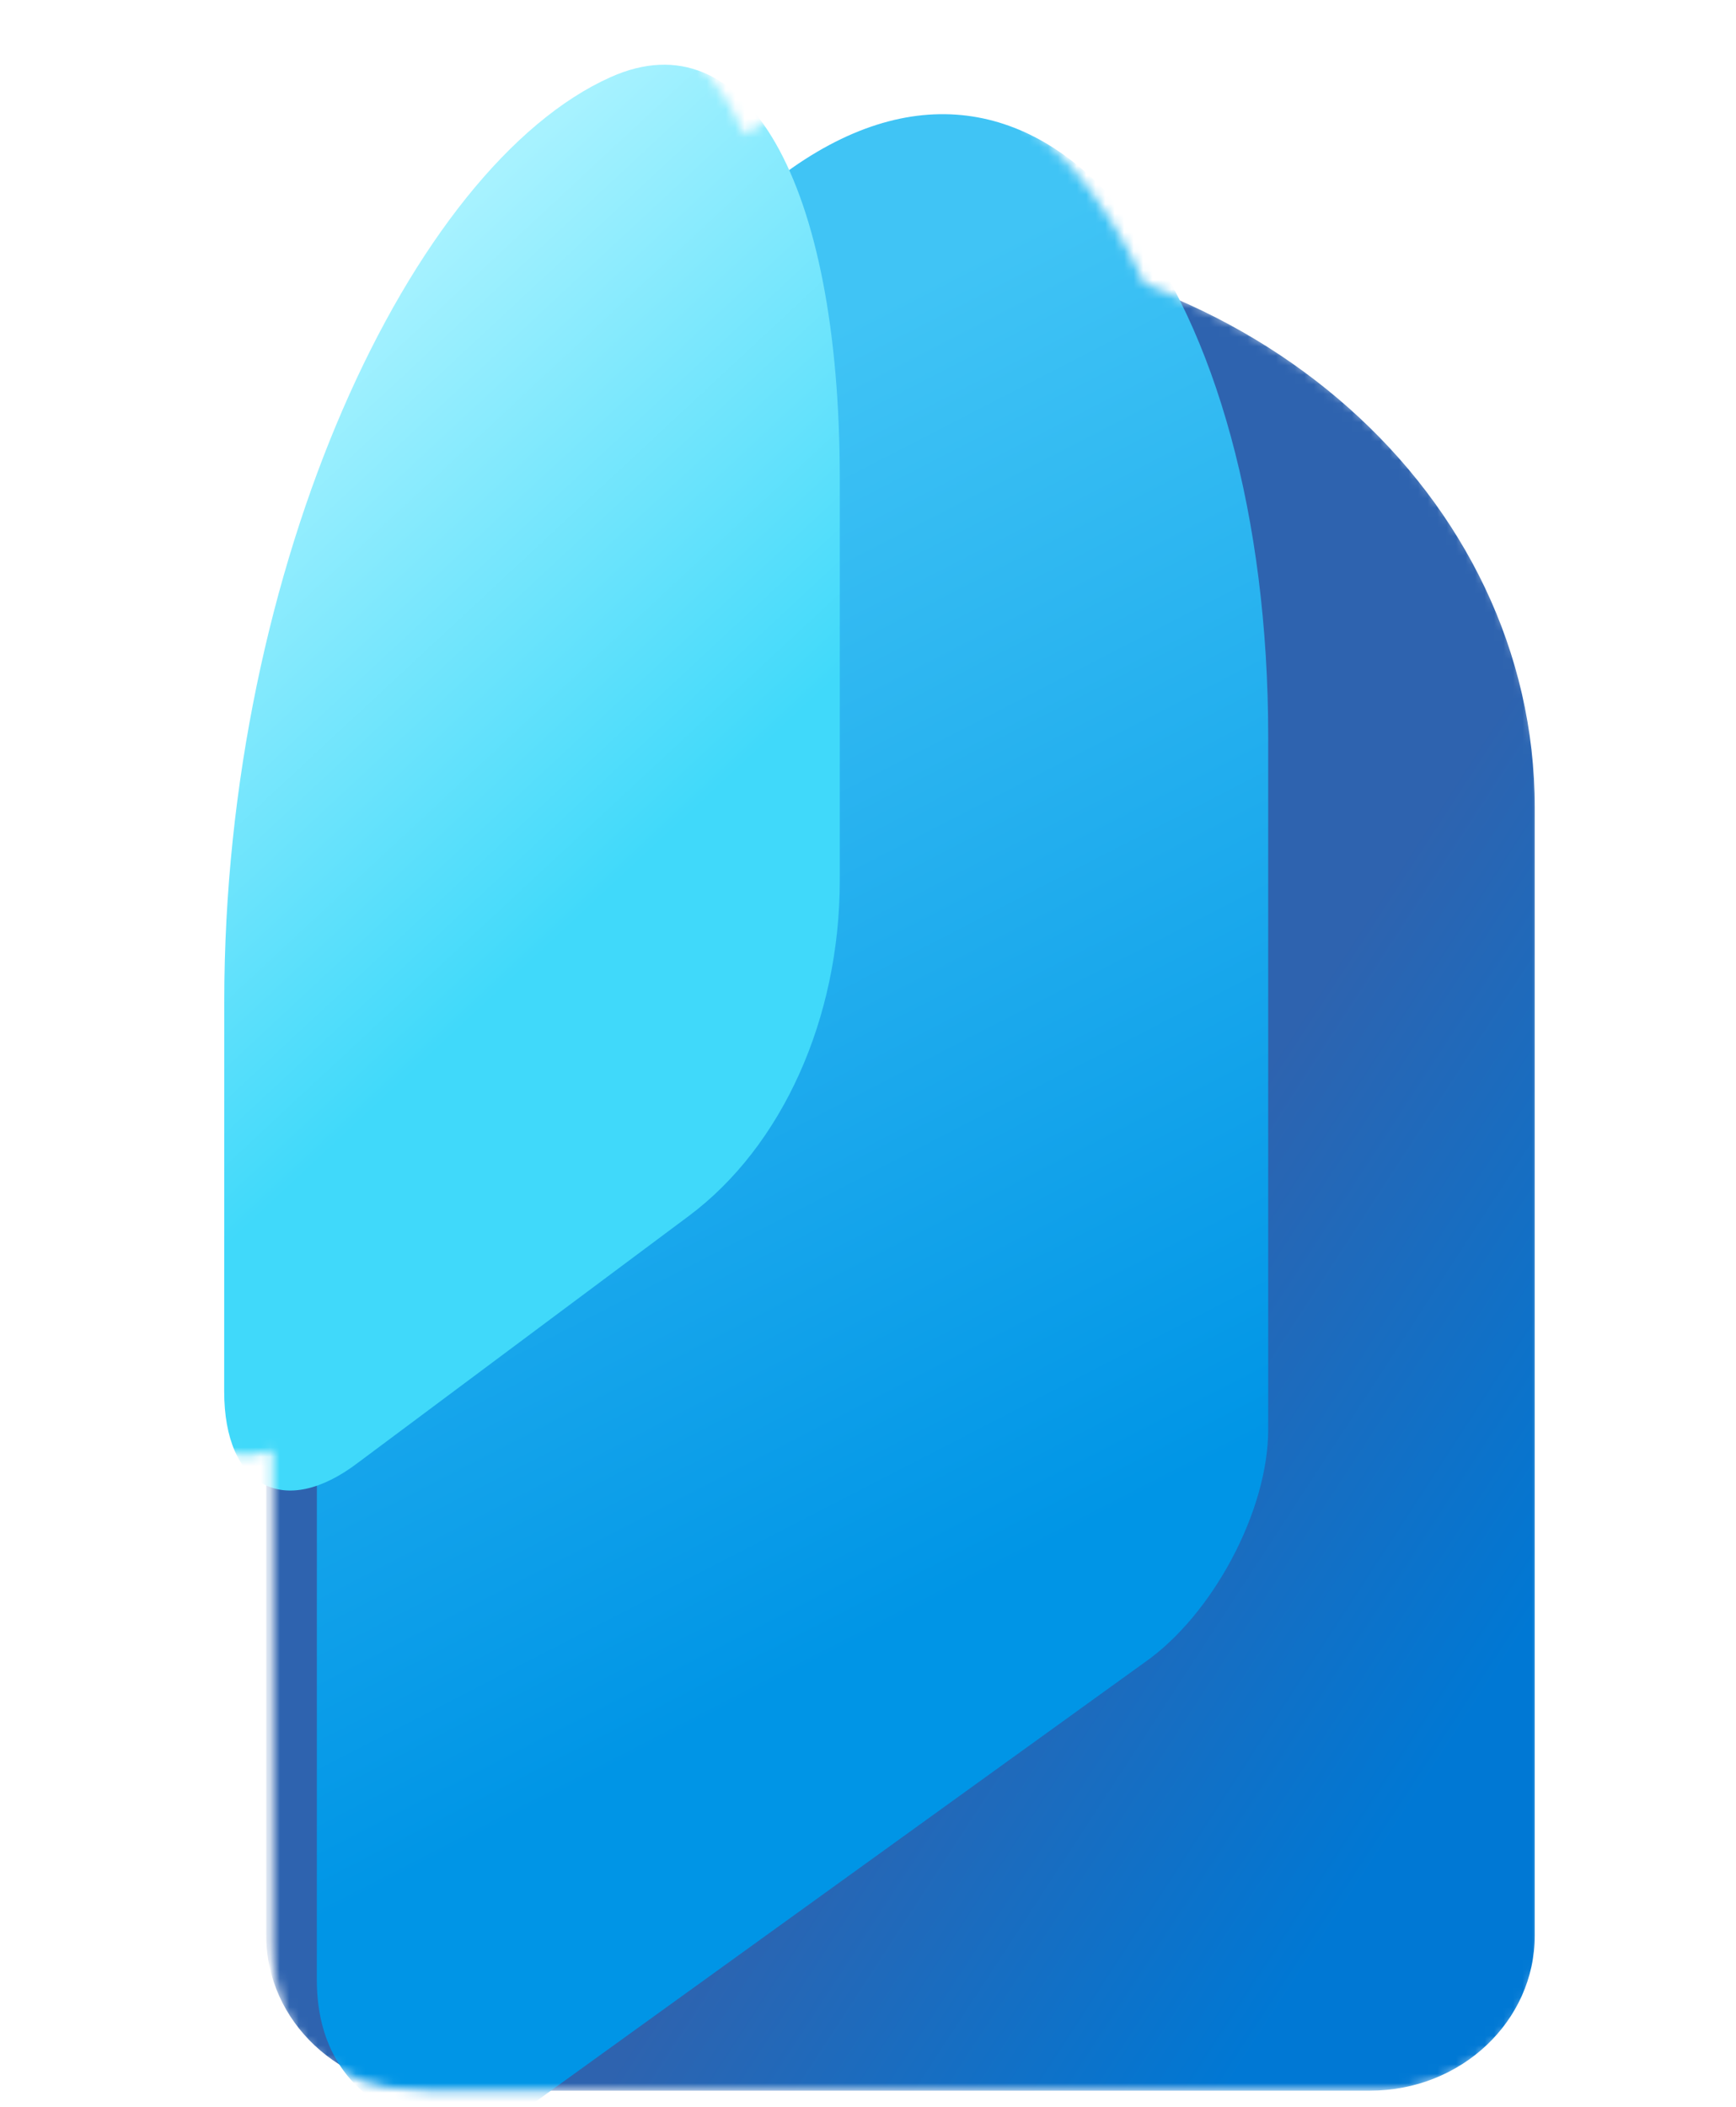 <svg width="183" height="222" viewBox="0 0 183 222" fill="none" xmlns="http://www.w3.org/2000/svg">
<mask id="mask0_1878_4273" style="mask-type:alpha" maskUnits="userSpaceOnUse" x="18" y="3" width="145" height="218">
<path d="M18.988 101.754C18.988 55.869 38.744 13.759 59.727 4.387C67.655 0.845 74.252 4.659 78.536 14.181C78.654 14.098 78.773 14.014 78.892 13.931C96.334 1.751 111.699 10.336 120.682 29.921C145.18 38.742 162.462 60.107 162.462 85.069V203.949C162.462 212.971 154.697 220.296 145.097 220.296H46.108C45.269 220.296 44.444 220.24 43.637 220.131C36.492 220.182 28.743 215.688 28.743 204.879V204.002V203.949V152.82C23.076 154.767 18.978 151.005 18.978 142.874L18.988 101.754Z" fill="white"/>
</mask>
<g mask="url(#mask0_1878_4273)">
<path d="M94.933 25.599C58.012 25.599 28.064 69.919 28.064 102.77V203.95C28.064 212.987 35.846 220.296 45.43 220.296H144.419C154.019 220.296 161.784 212.971 161.784 203.95V85.07C161.784 52.219 131.854 25.599 94.933 25.599Z" fill="url(#paint0_linear_1878_4273)"/>
<g filter="url(#filter0_dd_1878_4273)">
<path d="M78.214 13.932C50.527 33.278 28.074 68.552 28.074 109.81L28.064 204.88C28.064 220.297 43.83 222.866 51.12 217.727L115.33 171.431C122.522 166.406 128.354 155.431 128.354 146.911V73.838C128.354 27.588 105.902 -5.403 78.214 13.932Z" fill="url(#paint1_linear_1878_4273)"/>
</g>
<g filter="url(#filter1_dd_1878_4273)">
<path d="M59.049 4.387C38.066 13.759 18.31 55.869 18.31 101.754L18.3 142.874C18.3 152.977 24.627 156.335 32.428 150.376L67.266 124.403C77.131 117.049 83.193 103.577 83.193 89.012V46.755C83.193 15.321 73.26 -1.961 59.049 4.387Z" fill="url(#paint2_linear_1878_4273)"/>
</g>
</g>
<defs>
<filter id="filter0_dd_1878_4273" x="14.731" y="-7.702" width="137.623" height="249.168" filterUnits="userSpaceOnUse" color-interpolation-filters="sRGB">
<feFlood flood-opacity="0" result="BackgroundImageFix"/>
<feColorMatrix in="SourceAlpha" type="matrix" values="0 0 0 0 0 0 0 0 0 0 0 0 0 0 0 0 0 0 127 0" result="hardAlpha"/>
<feOffset dy="1.067"/>
<feGaussianBlur stdDeviation="1.067"/>
<feColorMatrix type="matrix" values="0 0 0 0 0 0 0 0 0 0 0 0 0 0 0 0 0 0 0.15 0"/>
<feBlend mode="normal" in2="BackgroundImageFix" result="effect1_dropShadow_1878_4273"/>
<feColorMatrix in="SourceAlpha" type="matrix" values="0 0 0 0 0 0 0 0 0 0 0 0 0 0 0 0 0 0 127 0" result="hardAlpha"/>
<feOffset dx="5.333" dy="2.667"/>
<feGaussianBlur stdDeviation="9.333"/>
<feColorMatrix type="matrix" values="0 0 0 0 0 0 0 0 0 0.106 0 0 0 0 0.204 0 0 0 0.5 0"/>
<feBlend mode="normal" in2="effect1_dropShadow_1878_4273" result="effect2_dropShadow_1878_4273"/>
<feBlend mode="normal" in="SourceGraphic" in2="effect2_dropShadow_1878_4273" result="shape"/>
</filter>
<filter id="filter1_dd_1878_4273" x="4.967" y="-12.916" width="102.227" height="187.574" filterUnits="userSpaceOnUse" color-interpolation-filters="sRGB">
<feFlood flood-opacity="0" result="BackgroundImageFix"/>
<feColorMatrix in="SourceAlpha" type="matrix" values="0 0 0 0 0 0 0 0 0 0 0 0 0 0 0 0 0 0 127 0" result="hardAlpha"/>
<feOffset dy="1.067"/>
<feGaussianBlur stdDeviation="1.067"/>
<feColorMatrix type="matrix" values="0 0 0 0 0 0 0 0 0 0 0 0 0 0 0 0 0 0 0.15 0"/>
<feBlend mode="normal" in2="BackgroundImageFix" result="effect1_dropShadow_1878_4273"/>
<feColorMatrix in="SourceAlpha" type="matrix" values="0 0 0 0 0 0 0 0 0 0 0 0 0 0 0 0 0 0 127 0" result="hardAlpha"/>
<feOffset dx="5.333" dy="2.667"/>
<feGaussianBlur stdDeviation="9.333"/>
<feColorMatrix type="matrix" values="0 0 0 0 0 0 0 0 0 0.106 0 0 0 0 0.204 0 0 0 0.5 0"/>
<feBlend mode="normal" in2="effect1_dropShadow_1878_4273" result="effect2_dropShadow_1878_4273"/>
<feBlend mode="normal" in="SourceGraphic" in2="effect2_dropShadow_1878_4273" result="shape"/>
</filter>
<linearGradient id="paint0_linear_1878_4273" x1="98.618" y1="165.93" x2="145.166" y2="196.239" gradientUnits="userSpaceOnUse">
<stop stop-color="#2E63AF"/>
<stop offset="1" stop-color="#0078D4"/>
</linearGradient>
<linearGradient id="paint1_linear_1878_4273" x1="94.924" y1="24.458" x2="152.036" y2="135.339" gradientUnits="userSpaceOnUse">
<stop stop-color="#40C4F5"/>
<stop offset="1" stop-color="#0095E6"/>
</linearGradient>
<linearGradient id="paint2_linear_1878_4273" x1="-22.101" y1="78.899" x2="21.104" y2="125.302" gradientUnits="userSpaceOnUse">
<stop stop-color="#A7F2FF"/>
<stop offset="1" stop-color="#40D9FA"/>
</linearGradient>
</defs>
</svg>

